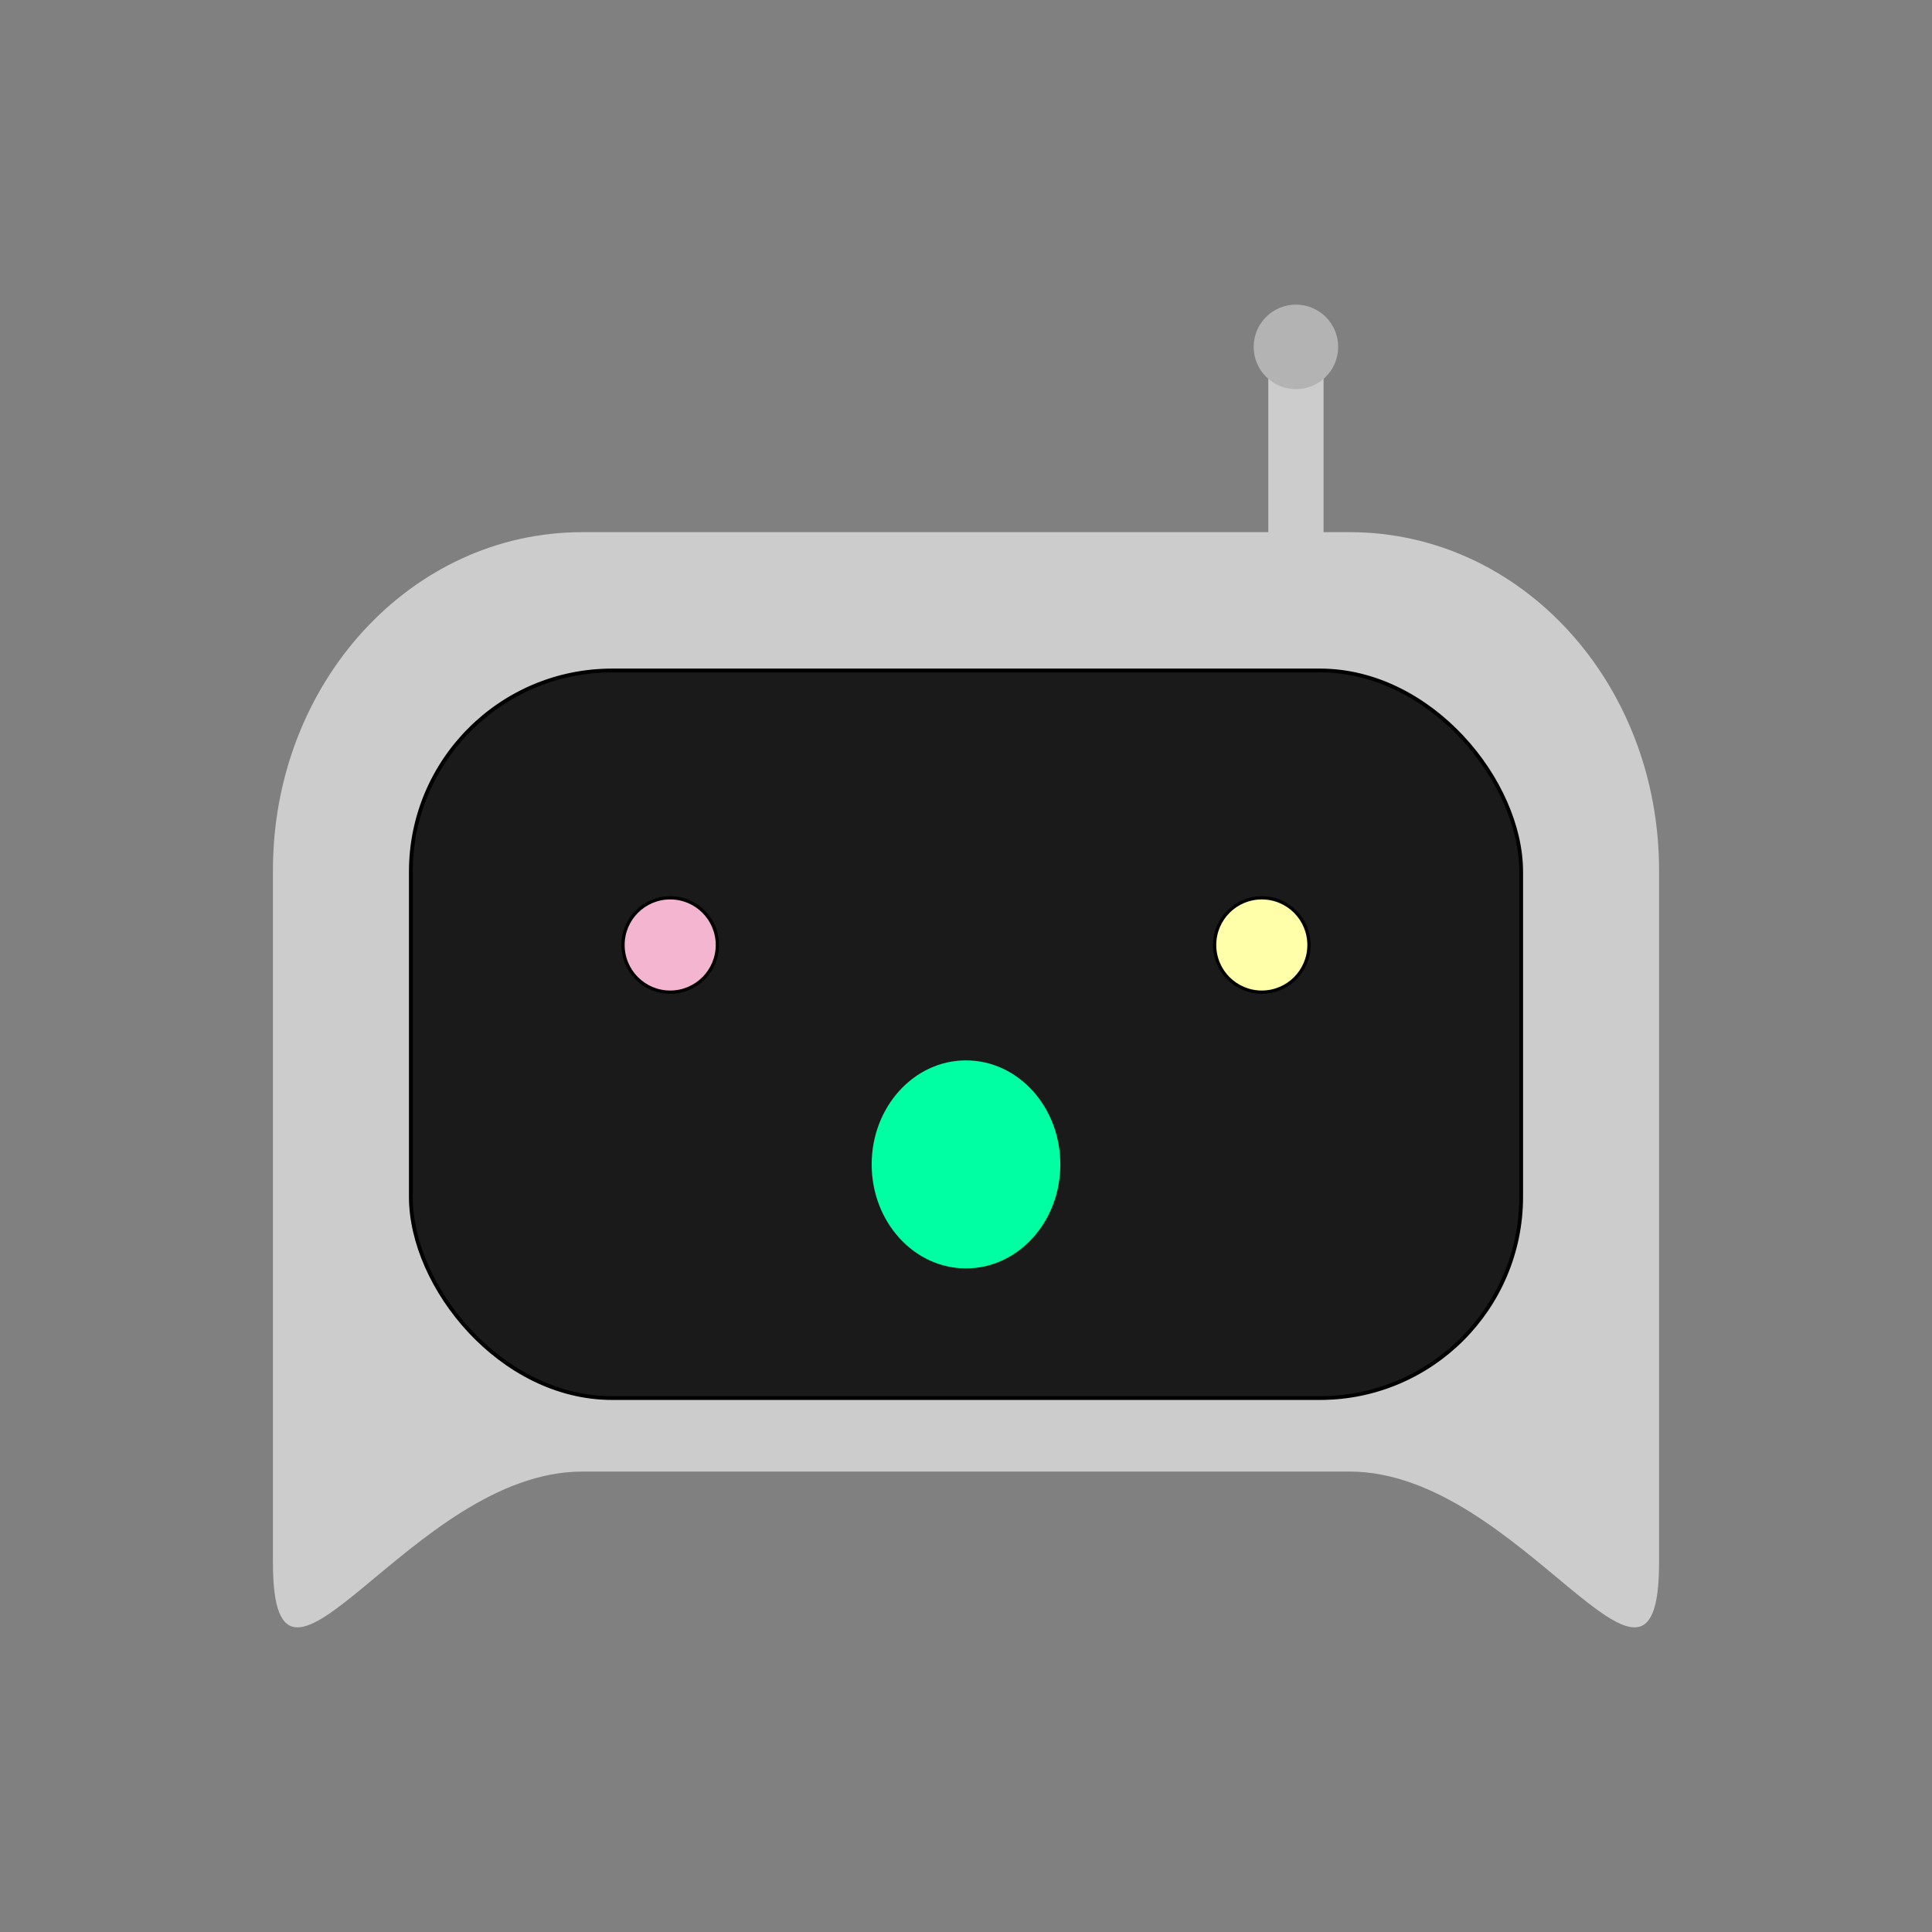<?xml version="1.0" encoding="UTF-8" standalone="no"?>
<svg
   xmlns:osb="http://www.openswatchbook.org/uri/2009/osb"
   xmlns:dc="http://purl.org/dc/elements/1.1/"
   xmlns:cc="http://creativecommons.org/ns#"
   xmlns:rdf="http://www.w3.org/1999/02/22-rdf-syntax-ns#"
   xmlns:svg="http://www.w3.org/2000/svg"
   xmlns="http://www.w3.org/2000/svg"
   xmlns:sodipodi="http://sodipodi.sourceforge.net/DTD/sodipodi-0.dtd"
   xmlns:inkscape="http://www.inkscape.org/namespaces/inkscape"
   width="1024"
   height="1024"
   viewBox="0 0 270.933 270.933"
   version="1.1"
   id="svg8"
   inkscape:export-filename="C:\Users\kellewindows\Pictures\FOSSVerse assets\Emotes\fosswoah.png"
   inkscape:export-xdpi="96"
   inkscape:export-ydpi="96"
   inkscape:version="1.0.2 (e86c870879, 2021-01-15, custom)"
   sodipodi:docname="fosswoah.svg">
  <rect x="0" y="0" width="270.933" height="270.933" fill="#808080" stroke="none"/>
  <defs
     id="defs2">
    <linearGradient
       id="linearGradient2851"
       osb:paint="solid">
      <stop
         style="stop-color:#00ffa2;stop-opacity:1;"
         offset="0"
         id="stop2849" />
    </linearGradient>
    <inkscape:path-effect
       effect="spiro"
       id="path-effect13"
       is_visible="true"
       lpeversion="1" />
  </defs>
  <sodipodi:namedview
     id="base"
     pagecolor="#ffffff"
     bordercolor="#666666"
     borderopacity="1.0"
     inkscape:pageopacity="0.0"
     inkscape:pageshadow="2"
     inkscape:zoom="0.7"
     inkscape:cx="110.87229"
     inkscape:cy="627.34766"
     inkscape:document-units="px"
     inkscape:current-layer="layer1"
     inkscape:document-rotation="0"
     showgrid="false"
     units="px"
     inkscape:showpageshadow="false"
     inkscape:window-width="2560"
     inkscape:window-height="1377"
     inkscape:window-x="-8"
     inkscape:window-y="-8"
     inkscape:window-maximized="1" />
  <g
     inkscape:label="Layer 1"
     inkscape:groupmode="layer"
     id="layer1">
    <path
       id="rect10"
       style="fill:#cccccc;fill-rule:evenodd;stroke:none;stroke-width:0.436"
       d="M 81.657,74.627 H 189.276 c 24.033,0 43.381,21.144 43.381,47.407 v 97.094 c 0,26.264 -19.348,-12.764 -43.381,-12.764 H 81.657 c -24.033,0 -43.381,39.027 -43.381,12.764 v -97.094 c 0,-26.264 19.348,-47.407 43.381,-47.407 z"
       sodipodi:nodetypes="sssssssss" />
    <rect
       style="fill:#1a1a1a;stroke:#000000;stroke-width:0.531"
       id="rect26"
       width="155.706"
       height="102.033"
       x="57.614"
       y="94.023"
       ry="28.224" />
    <circle
       style="fill:#f3b5cf;fill-opacity:1;stroke:#000000;stroke-width:0.456"
       id="path28"
       transform="scale(1,-1)"
       cx="93.985"
       cy="-132.519"
       r="6.615" />
    <circle
       style="fill:#fffea9;fill-opacity:1;stroke:#000000;stroke-width:0.456"
       id="path30"
       transform="scale(1,-1)"
       cx="176.948"
       cy="-132.519"
       r="6.615" />
    <ellipse
       style="mix-blend-mode:normal;fill:#00ffa2;fill-opacity:1;stroke:none;stroke-width:0.541"
       id="path861"
       cx="135.467"
       cy="163.288"
       rx="13.229"
       ry="14.587" />
    <rect
       style="fill:#cccccc;fill-opacity:1;stroke:none;stroke-width:0.456"
       id="rect867"
       width="7.749"
       height="26.895"
       x="177.86"
       y="51.379" />
    <circle
       style="fill:#b3b3b3;fill-opacity:1;stroke:none;stroke-width:0.456;stroke-miterlimit:4;stroke-dasharray:none;paint-order:markers stroke fill"
       id="path875"
       cx="181.734"
       cy="48.644"
       r="5.926" />
  </g>
</svg>
